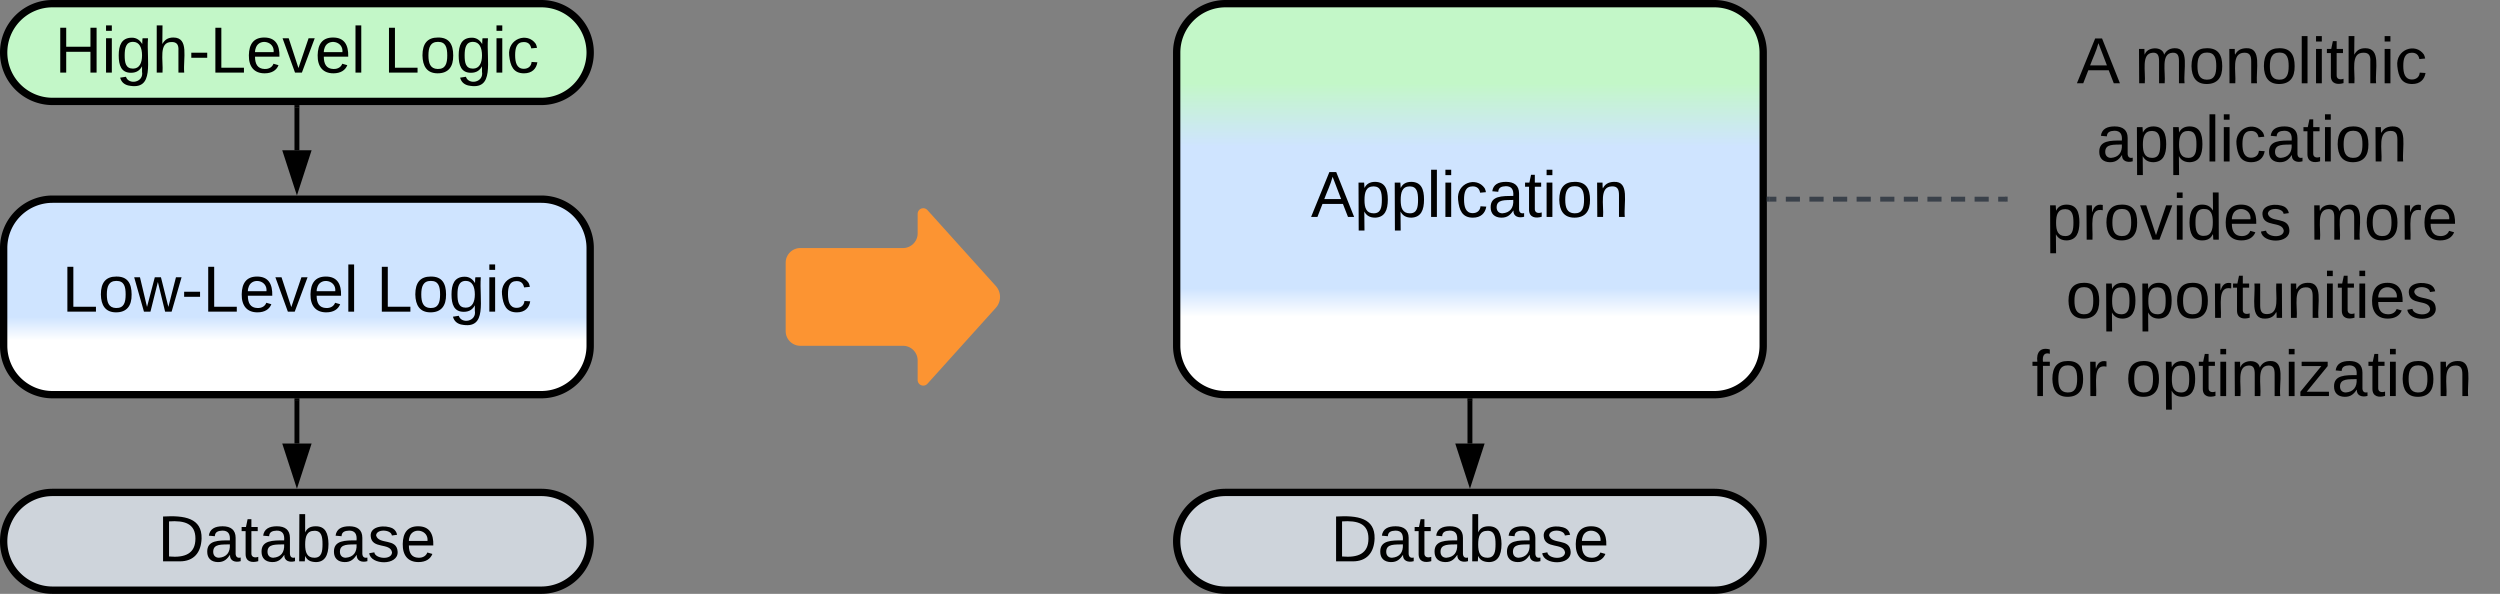 <svg xmlns="http://www.w3.org/2000/svg" xmlns:xlink="http://www.w3.org/1999/xlink" xmlns:lucid="lucid" width="1023" height="243"><rect width="100%" height="100%" fill="#808080" stroke="none"/><g transform="translate(-278.5 -558.5)" lucid:page-tab-id="0_0"><path d="M880 722.5V740" stroke="#000" stroke-width="2" fill="none"/><path d="M880.98 722.53H879v-1.03H881z" stroke="#000" stroke-width=".05"/><path d="M880 755.26L875.37 741h9.26z" stroke="#000" stroke-width="2"/><path d="M760 580a20 20 0 0 1 20-20h200a20 20 0 0 1 20 20v120a20 20 0 0 1-20 20H780a20 20 0 0 1-20-20z" stroke="#000" stroke-width="3" fill="url(#a)"/><use xlink:href="#b" transform="matrix(1,0,0,1,765,565) translate(49.926 82.271)"/><path d="M600 666a6 6 0 0 1 6-6h42a6 6 0 0 0 6-6v-8a2.3 2.3 0 0 1 4-1.54l28 31.08a6.67 6.67 0 0 1 0 8.92l-28 31.08a2.3 2.3 0 0 1-4-1.54v-8a6 6 0 0 0-6-6h-42a6 6 0 0 1-6-6z" fill="#fc9432"/><path d="M1100 567.25a6 6 0 0 1 6-6h188a6 6 0 0 1 6 6v158a6 6 0 0 1-6 6h-188a6 6 0 0 1-6-6z" stroke="#000" stroke-opacity="0" stroke-width="3" fill="#fff" fill-opacity="0"/><use xlink:href="#c" transform="matrix(1,0,0,1,1105,566.25) translate(23.296 26.333)"/><use xlink:href="#d" transform="matrix(1,0,0,1,1105,566.25) translate(47 26.333)"/><use xlink:href="#e" transform="matrix(1,0,0,1,1105,566.25) translate(31.407 58.333)"/><use xlink:href="#f" transform="matrix(1,0,0,1,1105,566.25) translate(10.704 90.333)"/><use xlink:href="#g" transform="matrix(1,0,0,1,1105,566.25) translate(118.704 90.333)"/><use xlink:href="#h" transform="matrix(1,0,0,1,1105,566.25) translate(18.815 122.333)"/><use xlink:href="#i" transform="matrix(1,0,0,1,1105,566.25) translate(4.815 154.333)"/><use xlink:href="#j" transform="matrix(1,0,0,1,1105,566.25) translate(43.259 154.333)"/><path d="M760 780a20 20 0 0 1 20-20h200a20 20 0 0 1 20 20 20 20 0 0 1-20 20H780a20 20 0 0 1-20-20z" stroke="#000" stroke-width="3" fill="#ced4db"/><use xlink:href="#k" transform="matrix(1,0,0,1,765,765) translate(58.005 23.208)"/><path d="M1002.5 640h2.9m3.86 0h5.78m3.87 0h5.8m3.86 0h5.8m3.85 0h5.8m3.86 0h5.8m3.85 0h5.8m3.86 0h5.78m3.87 0h5.8m3.86 0h5.78m3.87 0h2.9" stroke="#3a414a" stroke-width="2" fill="none"/><path d="M1002.53 640.98h-1.03V639h1.03zM1100 640.98h-1.03V639h1.03z" stroke="#3a414a" stroke-width=".05" fill="#3a414a"/><path d="M400 722.5V740" stroke="#000" stroke-width="2" fill="none"/><path d="M400.98 722.53h-1.96v-1.03h1.96z" stroke="#000" stroke-width=".05"/><path d="M400 755.26L395.37 741h9.26z" stroke="#000" stroke-width="2"/><path d="M280 660a20 20 0 0 1 20-20h200a20 20 0 0 1 20 20v40a20 20 0 0 1-20 20H300a20 20 0 0 1-20-20z" stroke="#000" stroke-width="3" fill="url(#l)"/><use xlink:href="#m" transform="matrix(1,0,0,1,285,645) translate(18.852 41.021)"/><use xlink:href="#n" transform="matrix(1,0,0,1,285,645) translate(147.519 41.021)"/><path d="M280 780a20 20 0 0 1 20-20h200a20 20 0 0 1 20 20 20 20 0 0 1-20 20H300a20 20 0 0 1-20-20z" stroke="#000" stroke-width="3" fill="#ced4db"/><g><use xlink:href="#k" transform="matrix(1,0,0,1,285,765) translate(58.005 23.208)"/></g><path d="M280 580a20 20 0 0 1 20-20h200a20 20 0 0 1 20 20 20 20 0 0 1-20 20H300a20 20 0 0 1-20-20z" stroke="#000" stroke-width="3" fill="#c3f7c8"/><g><use xlink:href="#o" transform="matrix(1,0,0,1,285,565) translate(15.931 23.208)"/><use xlink:href="#n" transform="matrix(1,0,0,1,285,565) translate(150.449 23.208)"/></g><path d="M400 602.5V620" stroke="#000" stroke-width="2" fill="none"/><path d="M400.98 602.53h-1.96v-1.03h1.96z" stroke="#000" stroke-width=".05"/><path d="M400 635.26L395.37 621h9.26z" stroke="#000" stroke-width="2"/><defs><linearGradient gradientUnits="userSpaceOnUse" id="a" x1="760" y1="720" x2="760" y2="560"><stop offset="19.93%" stop-color="#fff"/><stop offset="27.17%" stop-color="#cfe4ff"/><stop offset="63.41%" stop-color="#cfe4ff"/><stop offset="79.71%" stop-color="#c3f7c8"/></linearGradient><path d="M205 0l-28-72H64L36 0H1l101-248h38L239 0h-34zm-38-99l-47-123c-12 45-31 82-46 123h93" id="p"/><path d="M115-194c55 1 70 41 70 98S169 2 115 4C84 4 66-9 55-30l1 105H24l-1-265h31l2 30c10-21 28-34 59-34zm-8 174c40 0 45-34 45-75s-6-73-45-74c-42 0-51 32-51 76 0 43 10 73 51 73" id="q"/><path d="M24 0v-261h32V0H24" id="r"/><path d="M24-231v-30h32v30H24zM24 0v-190h32V0H24" id="s"/><path d="M96-169c-40 0-48 33-48 73s9 75 48 75c24 0 41-14 43-38l32 2c-6 37-31 61-74 61-59 0-76-41-82-99-10-93 101-131 147-64 4 7 5 14 7 22l-32 3c-4-21-16-35-41-35" id="t"/><path d="M141-36C126-15 110 5 73 4 37 3 15-17 15-53c-1-64 63-63 125-63 3-35-9-54-41-54-24 1-41 7-42 31l-33-3c5-37 33-52 76-52 45 0 72 20 72 64v82c-1 20 7 32 28 27v20c-31 9-61-2-59-35zM48-53c0 20 12 33 32 33 41-3 63-29 60-74-43 2-92-5-92 41" id="u"/><path d="M59-47c-2 24 18 29 38 22v24C64 9 27 4 27-40v-127H5v-23h24l9-43h21v43h35v23H59v120" id="v"/><path d="M100-194c62-1 85 37 85 99 1 63-27 99-86 99S16-35 15-95c0-66 28-99 85-99zM99-20c44 1 53-31 53-75 0-43-8-75-51-75s-53 32-53 75 10 74 51 75" id="w"/><path d="M117-194c89-4 53 116 60 194h-32v-121c0-31-8-49-39-48C34-167 62-67 57 0H25l-1-190h30c1 10-1 24 2 32 11-22 29-35 61-36" id="x"/><g id="b"><use transform="matrix(0.074,0,0,0.074,0,0)" xlink:href="#p"/><use transform="matrix(0.074,0,0,0.074,17.778,0)" xlink:href="#q"/><use transform="matrix(0.074,0,0,0.074,32.593,0)" xlink:href="#q"/><use transform="matrix(0.074,0,0,0.074,47.407,0)" xlink:href="#r"/><use transform="matrix(0.074,0,0,0.074,53.259,0)" xlink:href="#s"/><use transform="matrix(0.074,0,0,0.074,59.111,0)" xlink:href="#t"/><use transform="matrix(0.074,0,0,0.074,72.444,0)" xlink:href="#u"/><use transform="matrix(0.074,0,0,0.074,87.259,0)" xlink:href="#v"/><use transform="matrix(0.074,0,0,0.074,94.667,0)" xlink:href="#s"/><use transform="matrix(0.074,0,0,0.074,100.519,0)" xlink:href="#w"/><use transform="matrix(0.074,0,0,0.074,115.333,0)" xlink:href="#x"/></g><use transform="matrix(0.074,0,0,0.074,0,0)" xlink:href="#p" id="c"/><path d="M210-169c-67 3-38 105-44 169h-31v-121c0-29-5-50-35-48C34-165 62-65 56 0H25l-1-190h30c1 10-1 24 2 32 10-44 99-50 107 0 11-21 27-35 58-36 85-2 47 119 55 194h-31v-121c0-29-5-49-35-48" id="y"/><path d="M106-169C34-169 62-67 57 0H25v-261h32l-1 103c12-21 28-36 61-36 89 0 53 116 60 194h-32v-121c2-32-8-49-39-48" id="z"/><g id="d"><use transform="matrix(0.074,0,0,0.074,0,0)" xlink:href="#y"/><use transform="matrix(0.074,0,0,0.074,22.148,0)" xlink:href="#w"/><use transform="matrix(0.074,0,0,0.074,36.963,0)" xlink:href="#x"/><use transform="matrix(0.074,0,0,0.074,51.778,0)" xlink:href="#w"/><use transform="matrix(0.074,0,0,0.074,66.593,0)" xlink:href="#r"/><use transform="matrix(0.074,0,0,0.074,72.444,0)" xlink:href="#s"/><use transform="matrix(0.074,0,0,0.074,78.296,0)" xlink:href="#v"/><use transform="matrix(0.074,0,0,0.074,85.704,0)" xlink:href="#z"/><use transform="matrix(0.074,0,0,0.074,100.519,0)" xlink:href="#s"/><use transform="matrix(0.074,0,0,0.074,106.37,0)" xlink:href="#t"/></g><g id="e"><use transform="matrix(0.074,0,0,0.074,0,0)" xlink:href="#u"/><use transform="matrix(0.074,0,0,0.074,14.815,0)" xlink:href="#q"/><use transform="matrix(0.074,0,0,0.074,29.63,0)" xlink:href="#q"/><use transform="matrix(0.074,0,0,0.074,44.444,0)" xlink:href="#r"/><use transform="matrix(0.074,0,0,0.074,50.296,0)" xlink:href="#s"/><use transform="matrix(0.074,0,0,0.074,56.148,0)" xlink:href="#t"/><use transform="matrix(0.074,0,0,0.074,69.481,0)" xlink:href="#u"/><use transform="matrix(0.074,0,0,0.074,84.296,0)" xlink:href="#v"/><use transform="matrix(0.074,0,0,0.074,91.704,0)" xlink:href="#s"/><use transform="matrix(0.074,0,0,0.074,97.556,0)" xlink:href="#w"/><use transform="matrix(0.074,0,0,0.074,112.37,0)" xlink:href="#x"/></g><path d="M114-163C36-179 61-72 57 0H25l-1-190h30c1 12-1 29 2 39 6-27 23-49 58-41v29" id="A"/><path d="M108 0H70L1-190h34L89-25l56-165h34" id="B"/><path d="M85-194c31 0 48 13 60 33l-1-100h32l1 261h-30c-2-10 0-23-3-31C134-8 116 4 85 4 32 4 16-35 15-94c0-66 23-100 70-100zm9 24c-40 0-46 34-46 75 0 40 6 74 45 74 42 0 51-32 51-76 0-42-9-74-50-73" id="C"/><path d="M100-194c63 0 86 42 84 106H49c0 40 14 67 53 68 26 1 43-12 49-29l28 8c-11 28-37 45-77 45C44 4 14-33 15-96c1-61 26-98 85-98zm52 81c6-60-76-77-97-28-3 7-6 17-6 28h103" id="D"/><path d="M135-143c-3-34-86-38-87 0 15 53 115 12 119 90S17 21 10-45l28-5c4 36 97 45 98 0-10-56-113-15-118-90-4-57 82-63 122-42 12 7 21 19 24 35" id="E"/><g id="f"><use transform="matrix(0.074,0,0,0.074,0,0)" xlink:href="#q"/><use transform="matrix(0.074,0,0,0.074,14.815,0)" xlink:href="#A"/><use transform="matrix(0.074,0,0,0.074,23.63,0)" xlink:href="#w"/><use transform="matrix(0.074,0,0,0.074,38.444,0)" xlink:href="#B"/><use transform="matrix(0.074,0,0,0.074,51.778,0)" xlink:href="#s"/><use transform="matrix(0.074,0,0,0.074,57.63,0)" xlink:href="#C"/><use transform="matrix(0.074,0,0,0.074,72.444,0)" xlink:href="#D"/><use transform="matrix(0.074,0,0,0.074,87.259,0)" xlink:href="#E"/></g><g id="g"><use transform="matrix(0.074,0,0,0.074,0,0)" xlink:href="#y"/><use transform="matrix(0.074,0,0,0.074,22.148,0)" xlink:href="#w"/><use transform="matrix(0.074,0,0,0.074,36.963,0)" xlink:href="#A"/><use transform="matrix(0.074,0,0,0.074,45.778,0)" xlink:href="#D"/></g><path d="M84 4C-5 8 30-112 23-190h32v120c0 31 7 50 39 49 72-2 45-101 50-169h31l1 190h-30c-1-10 1-25-2-33-11 22-28 36-60 37" id="F"/><g id="h"><use transform="matrix(0.074,0,0,0.074,0,0)" xlink:href="#w"/><use transform="matrix(0.074,0,0,0.074,14.815,0)" xlink:href="#q"/><use transform="matrix(0.074,0,0,0.074,29.63,0)" xlink:href="#q"/><use transform="matrix(0.074,0,0,0.074,44.444,0)" xlink:href="#w"/><use transform="matrix(0.074,0,0,0.074,59.259,0)" xlink:href="#A"/><use transform="matrix(0.074,0,0,0.074,68.074,0)" xlink:href="#v"/><use transform="matrix(0.074,0,0,0.074,75.481,0)" xlink:href="#F"/><use transform="matrix(0.074,0,0,0.074,90.296,0)" xlink:href="#x"/><use transform="matrix(0.074,0,0,0.074,105.111,0)" xlink:href="#s"/><use transform="matrix(0.074,0,0,0.074,110.963,0)" xlink:href="#v"/><use transform="matrix(0.074,0,0,0.074,118.37,0)" xlink:href="#s"/><use transform="matrix(0.074,0,0,0.074,124.222,0)" xlink:href="#D"/><use transform="matrix(0.074,0,0,0.074,139.037,0)" xlink:href="#E"/></g><path d="M101-234c-31-9-42 10-38 44h38v23H63V0H32v-167H5v-23h27c-7-52 17-82 69-68v24" id="G"/><g id="i"><use transform="matrix(0.074,0,0,0.074,0,0)" xlink:href="#G"/><use transform="matrix(0.074,0,0,0.074,7.407,0)" xlink:href="#w"/><use transform="matrix(0.074,0,0,0.074,22.222,0)" xlink:href="#A"/></g><path d="M9 0v-24l116-142H16v-24h144v24L44-24h123V0H9" id="H"/><g id="j"><use transform="matrix(0.074,0,0,0.074,0,0)" xlink:href="#w"/><use transform="matrix(0.074,0,0,0.074,14.815,0)" xlink:href="#q"/><use transform="matrix(0.074,0,0,0.074,29.63,0)" xlink:href="#v"/><use transform="matrix(0.074,0,0,0.074,37.037,0)" xlink:href="#s"/><use transform="matrix(0.074,0,0,0.074,42.889,0)" xlink:href="#y"/><use transform="matrix(0.074,0,0,0.074,65.037,0)" xlink:href="#s"/><use transform="matrix(0.074,0,0,0.074,70.889,0)" xlink:href="#H"/><use transform="matrix(0.074,0,0,0.074,84.222,0)" xlink:href="#u"/><use transform="matrix(0.074,0,0,0.074,99.037,0)" xlink:href="#v"/><use transform="matrix(0.074,0,0,0.074,106.444,0)" xlink:href="#s"/><use transform="matrix(0.074,0,0,0.074,112.296,0)" xlink:href="#w"/><use transform="matrix(0.074,0,0,0.074,127.111,0)" xlink:href="#x"/></g><path d="M30-248c118-7 216 8 213 122C240-48 200 0 122 0H30v-248zM63-27c89 8 146-16 146-99s-60-101-146-95v194" id="I"/><path d="M115-194c53 0 69 39 70 98 0 66-23 100-70 100C84 3 66-7 56-30L54 0H23l1-261h32v101c10-23 28-34 59-34zm-8 174c40 0 45-34 45-75 0-40-5-75-45-74-42 0-51 32-51 76 0 43 10 73 51 73" id="J"/><g id="k"><use transform="matrix(0.074,0,0,0.074,0,0)" xlink:href="#I"/><use transform="matrix(0.074,0,0,0.074,19.185,0)" xlink:href="#u"/><use transform="matrix(0.074,0,0,0.074,34,0)" xlink:href="#v"/><use transform="matrix(0.074,0,0,0.074,41.407,0)" xlink:href="#u"/><use transform="matrix(0.074,0,0,0.074,56.222,0)" xlink:href="#J"/><use transform="matrix(0.074,0,0,0.074,71.037,0)" xlink:href="#u"/><use transform="matrix(0.074,0,0,0.074,85.852,0)" xlink:href="#E"/><use transform="matrix(0.074,0,0,0.074,99.185,0)" xlink:href="#D"/></g><linearGradient gradientUnits="userSpaceOnUse" id="l" x1="280" y1="720" x2="280" y2="640"><stop offset="27.86%" stop-color="#fff"/><stop offset="39.64%" stop-color="#cfe4ff"/></linearGradient><path d="M30 0v-248h33v221h125V0H30" id="K"/><path d="M206 0h-36l-40-164L89 0H53L-1-190h32L70-26l43-164h34l41 164 42-164h31" id="L"/><path d="M16-82v-28h88v28H16" id="M"/><g id="m"><use transform="matrix(0.074,0,0,0.074,0,0)" xlink:href="#K"/><use transform="matrix(0.074,0,0,0.074,14.815,0)" xlink:href="#w"/><use transform="matrix(0.074,0,0,0.074,29.63,0)" xlink:href="#L"/><use transform="matrix(0.074,0,0,0.074,48.815,0)" xlink:href="#M"/><use transform="matrix(0.074,0,0,0.074,57.63,0)" xlink:href="#K"/><use transform="matrix(0.074,0,0,0.074,72.444,0)" xlink:href="#D"/><use transform="matrix(0.074,0,0,0.074,87.259,0)" xlink:href="#B"/><use transform="matrix(0.074,0,0,0.074,100.593,0)" xlink:href="#D"/><use transform="matrix(0.074,0,0,0.074,115.407,0)" xlink:href="#r"/></g><path d="M177-190C167-65 218 103 67 71c-23-6-38-20-44-43l32-5c15 47 100 32 89-28v-30C133-14 115 1 83 1 29 1 15-40 15-95c0-56 16-97 71-98 29-1 48 16 59 35 1-10 0-23 2-32h30zM94-22c36 0 50-32 50-73 0-42-14-75-50-75-39 0-46 34-46 75s6 73 46 73" id="N"/><g id="n"><use transform="matrix(0.074,0,0,0.074,0,0)" xlink:href="#K"/><use transform="matrix(0.074,0,0,0.074,14.815,0)" xlink:href="#w"/><use transform="matrix(0.074,0,0,0.074,29.63,0)" xlink:href="#N"/><use transform="matrix(0.074,0,0,0.074,44.444,0)" xlink:href="#s"/><use transform="matrix(0.074,0,0,0.074,50.296,0)" xlink:href="#t"/></g><path d="M197 0v-115H63V0H30v-248h33v105h134v-105h34V0h-34" id="O"/><g id="o"><use transform="matrix(0.074,0,0,0.074,0,0)" xlink:href="#O"/><use transform="matrix(0.074,0,0,0.074,19.185,0)" xlink:href="#s"/><use transform="matrix(0.074,0,0,0.074,25.037,0)" xlink:href="#N"/><use transform="matrix(0.074,0,0,0.074,39.852,0)" xlink:href="#z"/><use transform="matrix(0.074,0,0,0.074,54.667,0)" xlink:href="#M"/><use transform="matrix(0.074,0,0,0.074,63.481,0)" xlink:href="#K"/><use transform="matrix(0.074,0,0,0.074,78.296,0)" xlink:href="#D"/><use transform="matrix(0.074,0,0,0.074,93.111,0)" xlink:href="#B"/><use transform="matrix(0.074,0,0,0.074,106.444,0)" xlink:href="#D"/><use transform="matrix(0.074,0,0,0.074,121.259,0)" xlink:href="#r"/></g></defs></g></svg>
